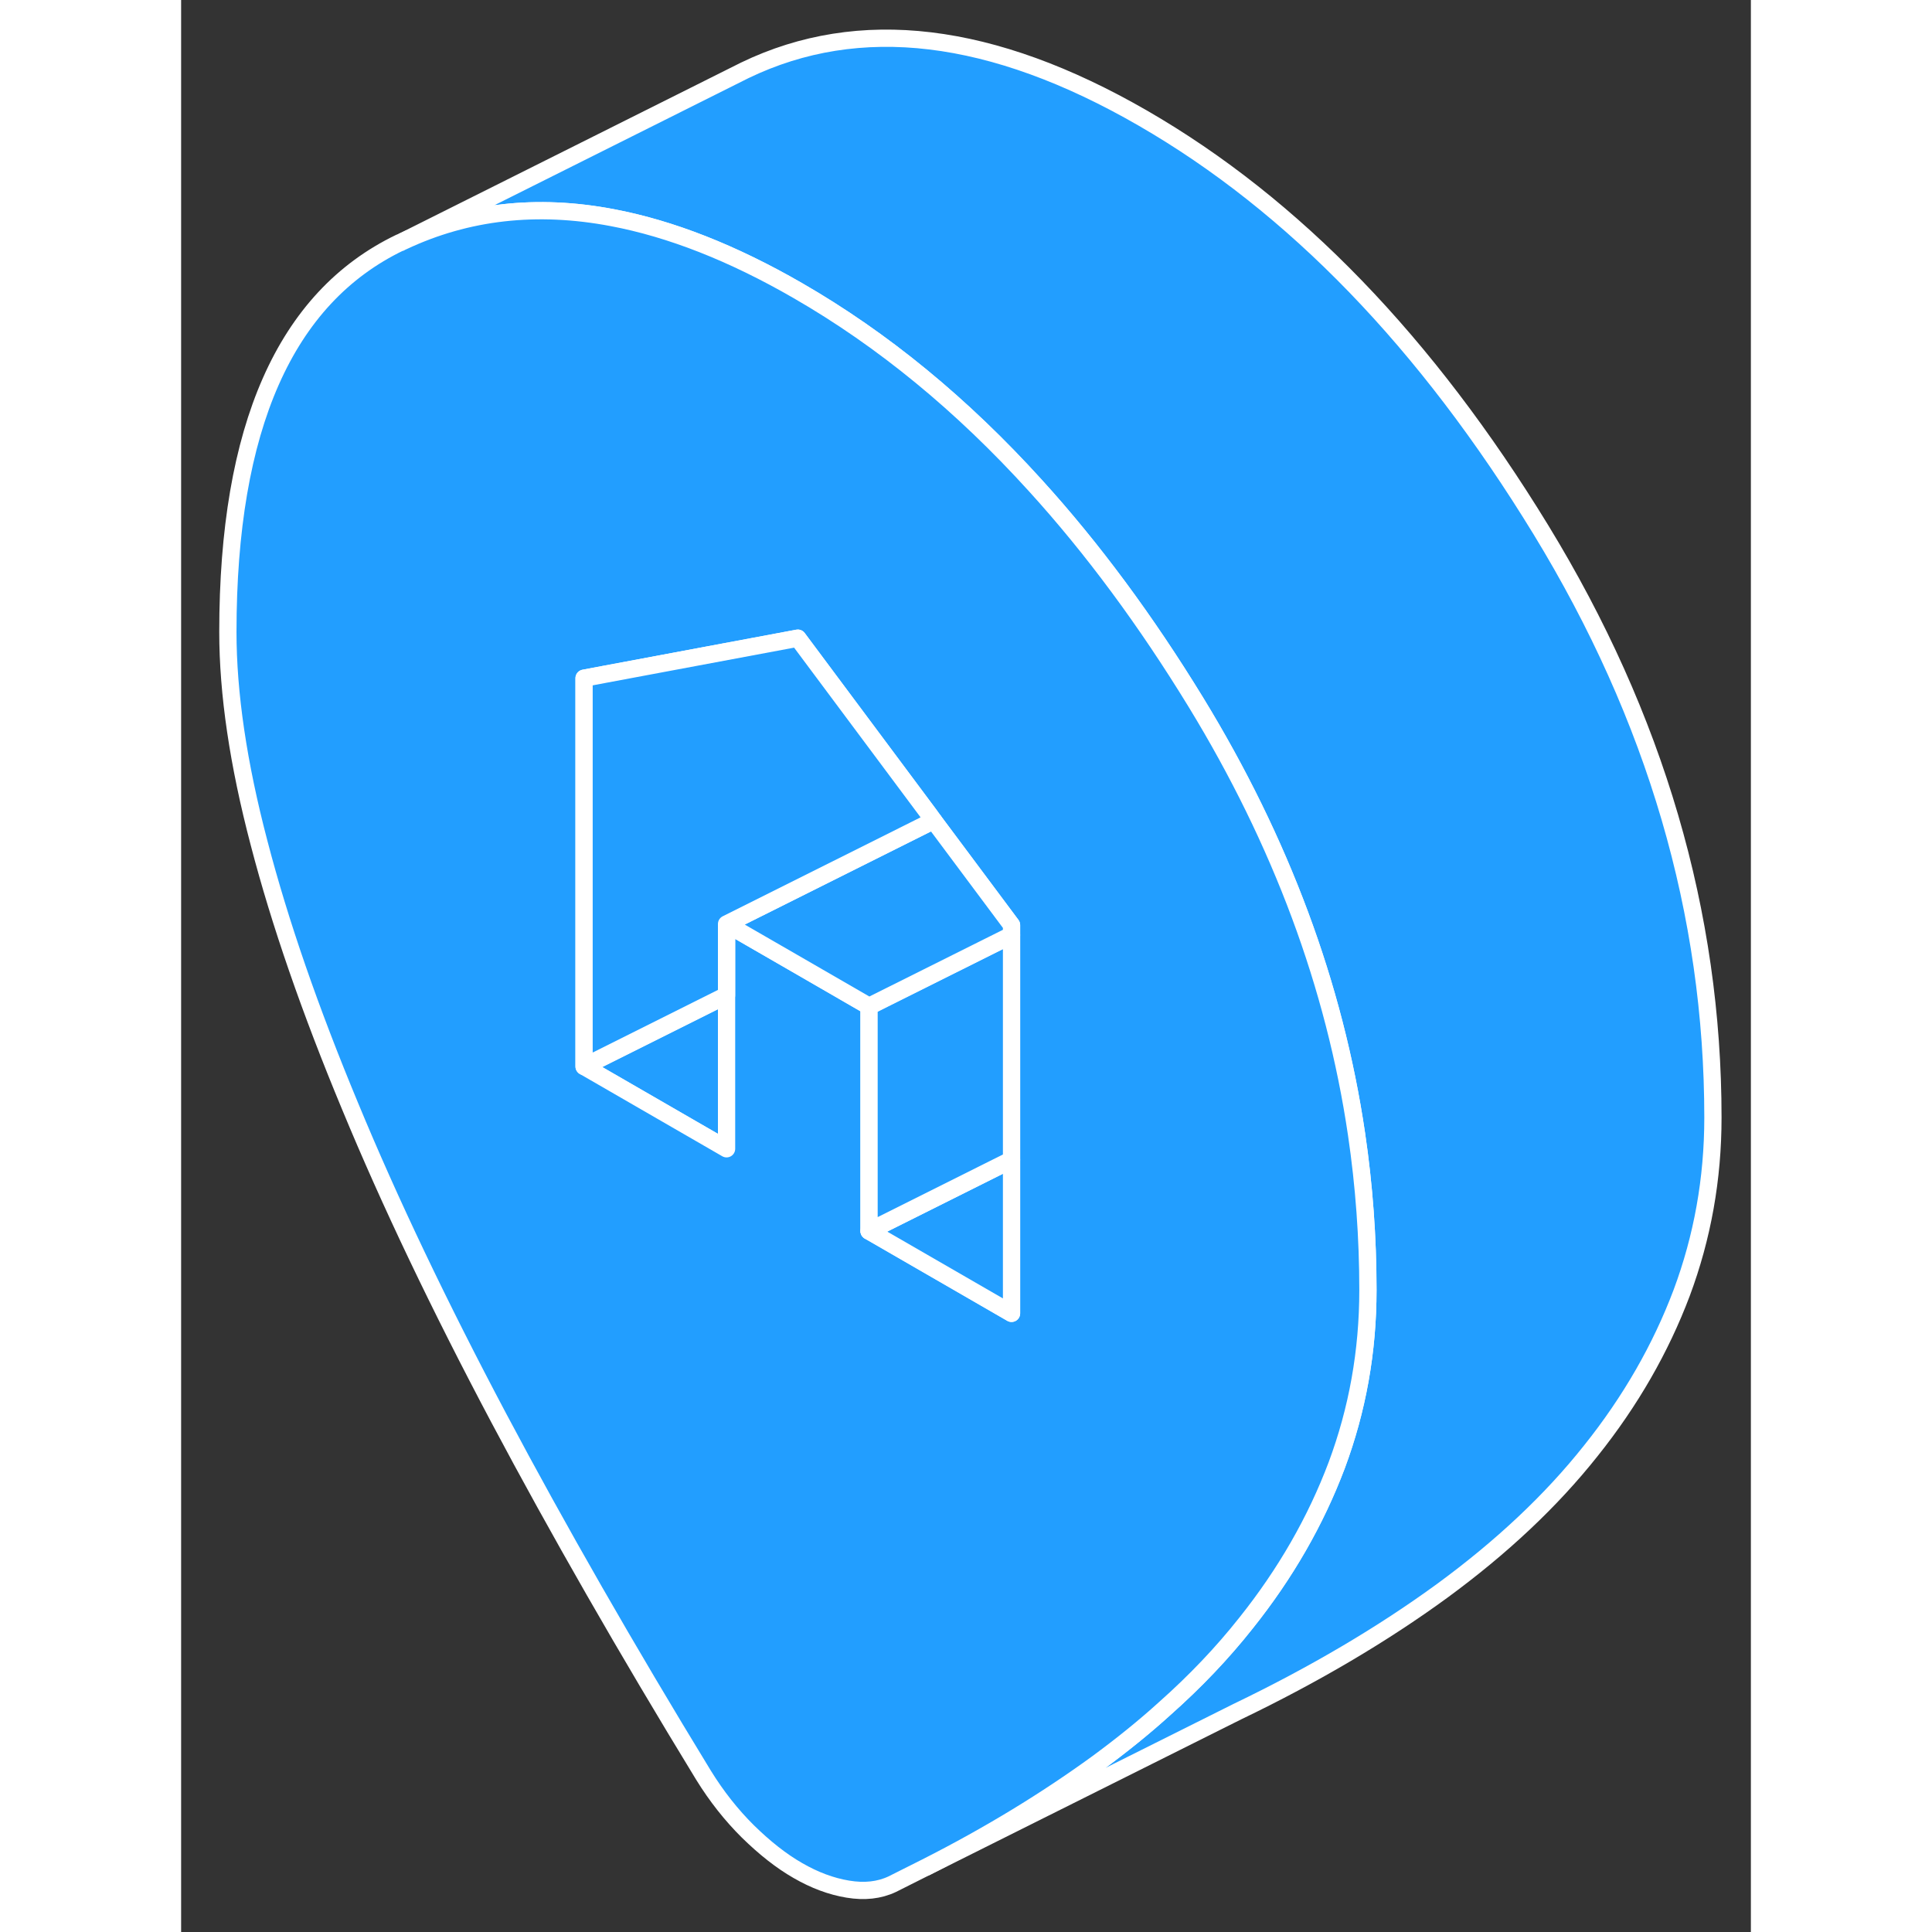 <svg viewBox="0 0 91 112" fill="#229EFF" xmlns="http://www.w3.org/2000/svg" height="48" width="48" stroke-width="1px" stroke-linecap="round" stroke-linejoin="round"><rect x="0" y="0" width="91" height="112" fill="#333333" stroke="none"/><path d="M31.62 57.696V66.596L23.36 61.826L31.38 57.816L31.62 57.696Z" stroke="white" stroke-linejoin="round"/><path d="M88.8 64.786C88.8 68.346 88.19 71.726 86.99 74.946C85.78 78.156 84.03 81.216 81.72 84.106C79.42 87.006 76.54 89.706 73.1 92.226C69.66 94.736 65.7 97.076 61.23 99.226L43.2 108.236C46.87 106.376 50.17 104.356 53.1 102.226C54.5 101.196 55.81 100.146 57.02 99.046C58.79 97.476 60.36 95.826 61.72 94.106C64.03 91.216 65.78 88.156 66.99 84.946C68.19 81.726 68.8 78.346 68.8 74.786C68.8 71.736 68.58 68.726 68.14 65.746C66.87 57.136 63.76 48.786 58.83 40.716C55.93 35.976 52.83 31.786 49.53 28.156C45.27 23.456 40.68 19.686 35.75 16.846C31.97 14.666 28.38 13.256 24.99 12.616C20.62 11.786 16.58 12.246 12.87 13.986L32.68 4.076C39.32 0.876 47.01 1.806 55.75 6.846C64.5 11.896 72.19 19.856 78.83 30.716C85.47 41.586 88.8 52.946 88.8 64.786Z" stroke="white" stroke-linejoin="round"/><path d="M68.14 65.746C66.87 57.136 63.76 48.785 58.83 40.715C55.93 35.975 52.83 31.785 49.53 28.155C45.27 23.456 40.68 19.686 35.75 16.846C31.97 14.665 28.38 13.255 24.99 12.616C20.62 11.786 16.58 12.245 12.87 13.986C12.79 14.025 12.73 14.046 12.71 14.066H12.68C6.03 17.265 2.71 24.785 2.71 36.636C2.71 40.196 3.31 44.276 4.52 48.876C5.72 53.486 7.48 58.566 9.79 64.115C12.09 69.675 14.97 75.706 18.41 82.195C21.85 88.675 25.81 95.585 30.28 102.905C31.04 104.135 31.9 105.225 32.86 106.175C33.83 107.125 34.79 107.885 35.75 108.435C36.72 108.995 37.68 109.355 38.65 109.515C39.61 109.675 40.47 109.585 41.23 109.225L43.2 108.235C46.87 106.375 50.17 104.355 53.1 102.225C54.5 101.195 55.81 100.145 57.02 99.046C58.79 97.475 60.36 95.826 61.72 94.106C64.03 91.216 65.78 88.156 66.99 84.945C68.19 81.725 68.8 78.346 68.8 74.785C68.8 71.736 68.58 68.725 68.14 65.746ZM48.14 76.135L39.88 71.365V58.336L35.45 55.776L31.62 53.566V66.596L23.36 61.825V39.316L24.58 39.086L35.75 36.995L43.36 47.206L43.62 47.566L48.14 53.626V76.135Z" stroke="white" stroke-linejoin="round"/><path d="M48.14 67.236V76.136L39.88 71.366L48.14 67.236Z" stroke="white" stroke-linejoin="round"/><path d="M48.14 54.206V67.236L39.88 71.366V58.336L47.79 54.386L48.14 54.206Z" stroke="white" stroke-linejoin="round"/><path d="M48.14 53.626V54.206L47.79 54.386L39.88 58.336L35.45 55.776L31.62 53.566L43.62 47.566L48.14 53.626Z" stroke="white" stroke-linejoin="round"/><path d="M43.619 47.566L31.619 53.566V57.696L31.379 57.816L23.359 61.826V39.316L24.579 39.086L35.749 36.996L43.359 47.206L43.619 47.566Z" stroke="white" stroke-linejoin="round"/></svg>